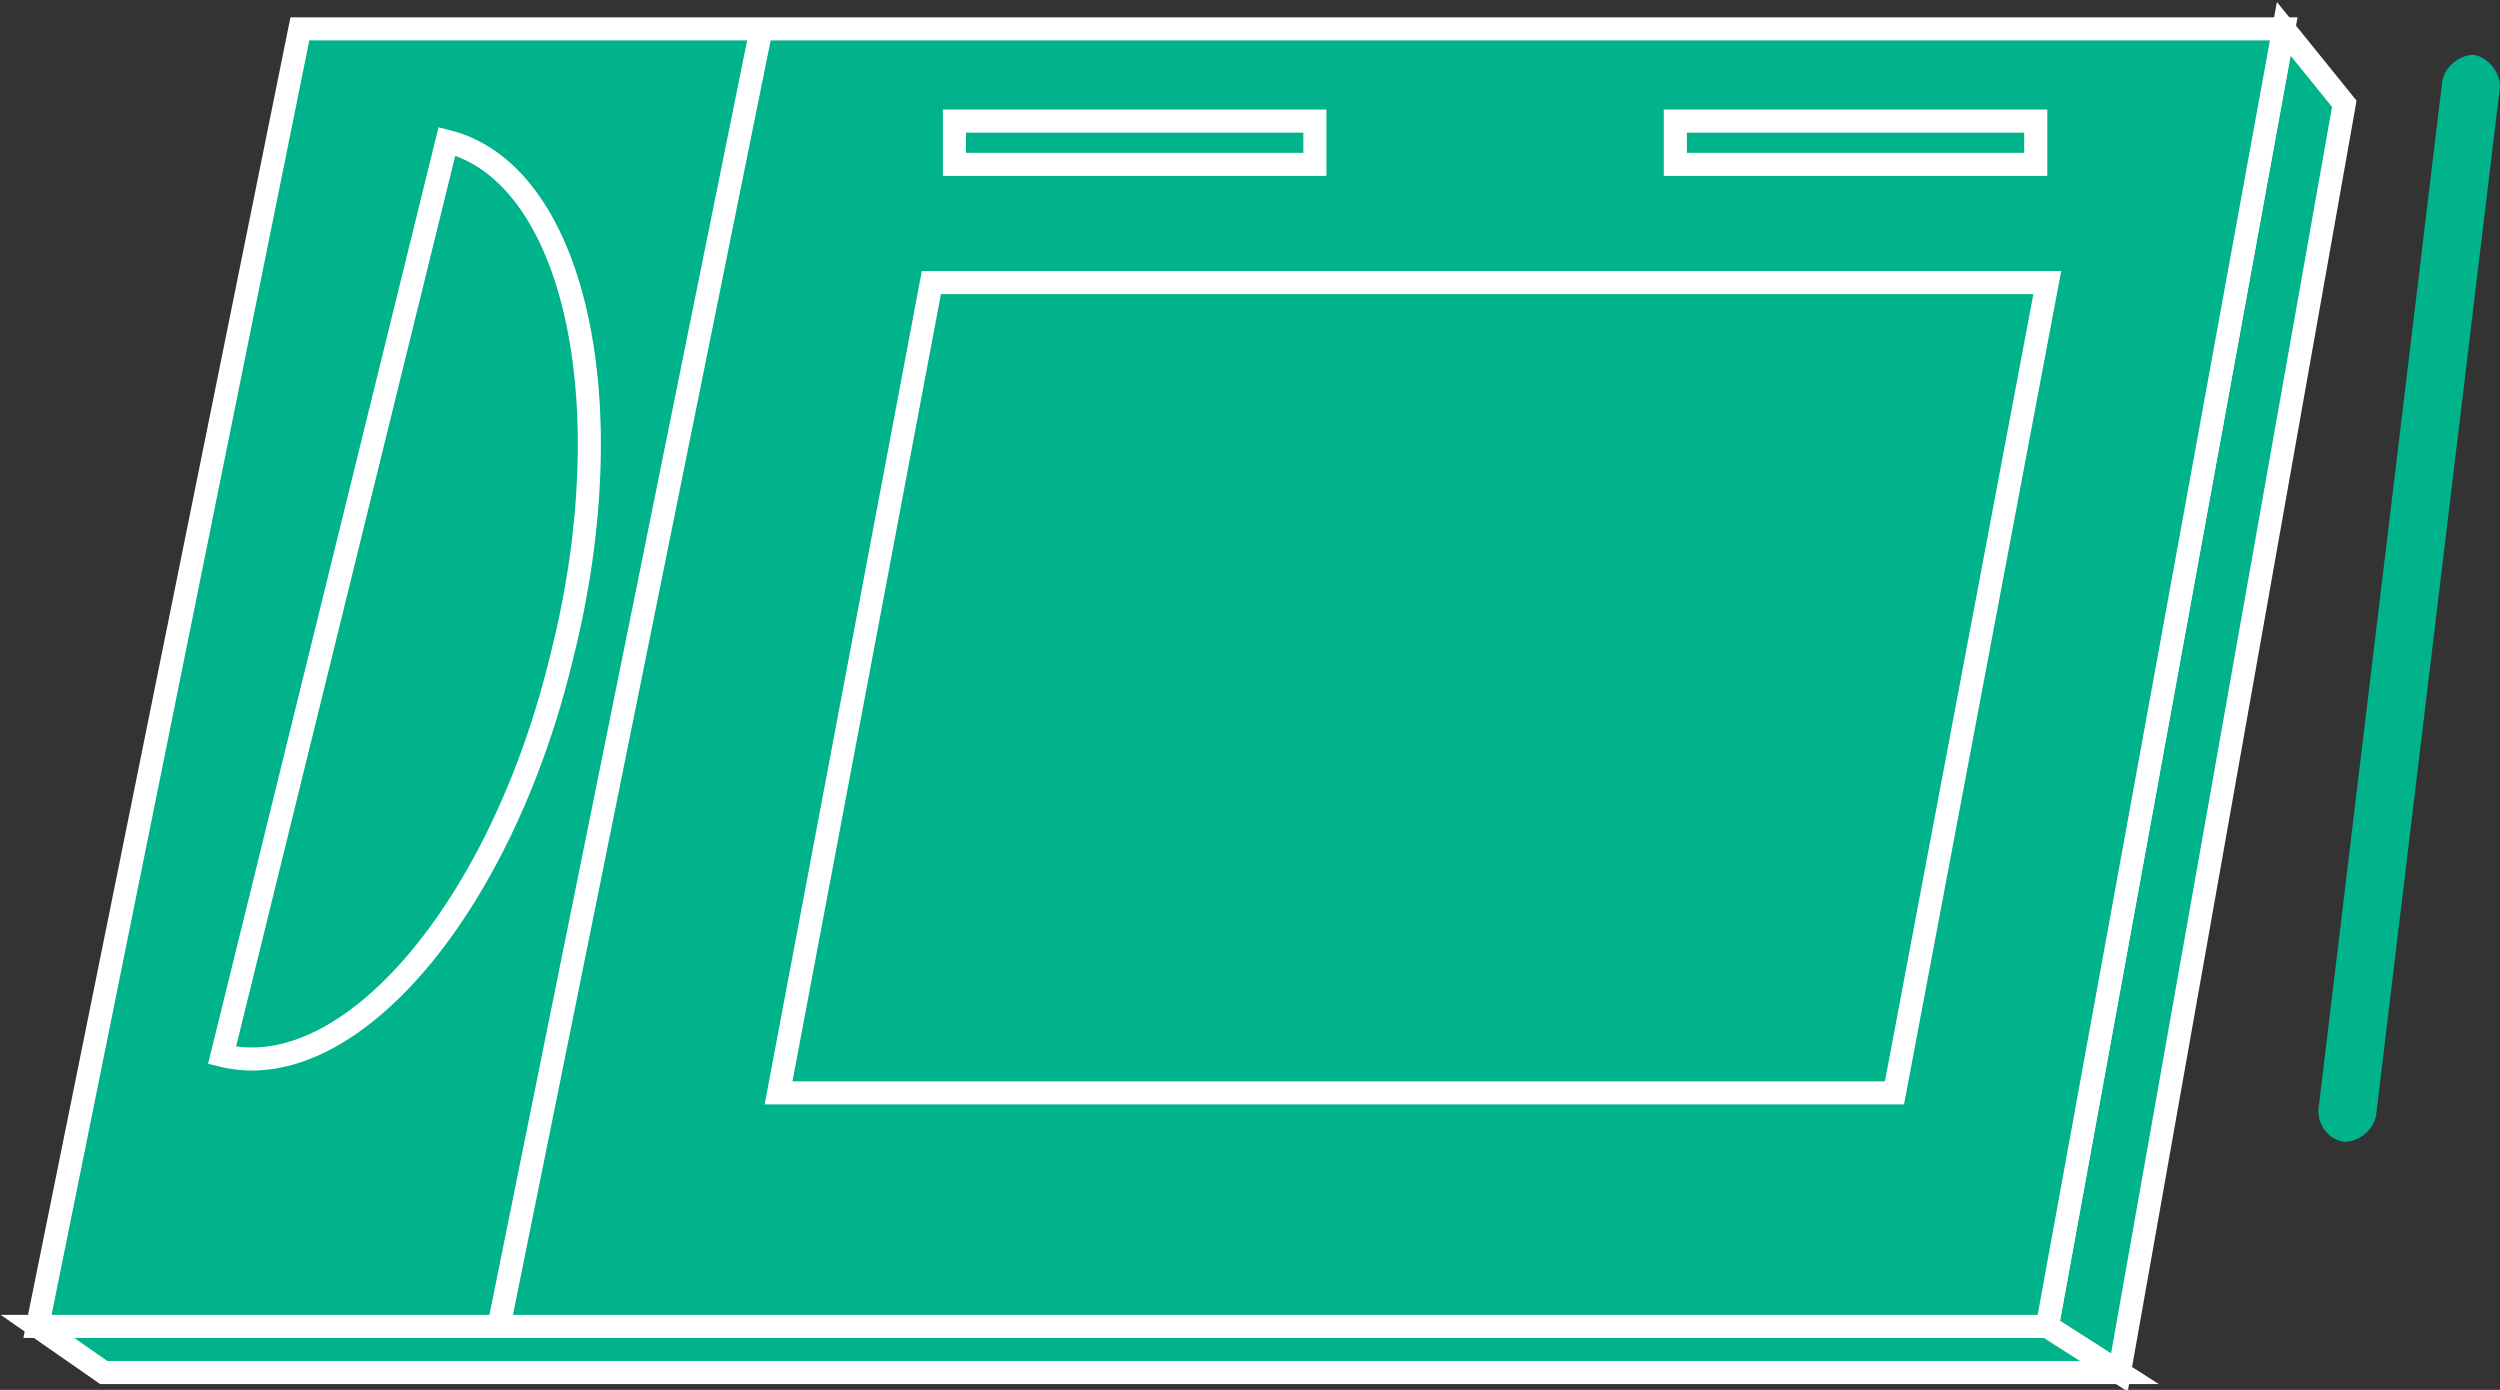 <?xml version="1.0" encoding="utf-8"?>
<!-- Generator: Adobe Illustrator 20.1.0, SVG Export Plug-In . SVG Version: 6.00 Build 0)  -->
<svg version="1.1" id="Layer_1" xmlns="http://www.w3.org/2000/svg" xmlns:xlink="http://www.w3.org/1999/xlink" x="0px" y="0px"
	 viewBox="0 0 86.7 48.2" style="enable-background:new 0 0 86.7 48.2;" xml:space="preserve">
<rect x="0" y="0" width="86.7" height="48.2" fill="#333333" stroke="none"/>
<style type="text/css">
	.st0{fill:#00B38A;stroke:#FFFFFF;stroke-width:0.8;}
	.st1{fill:#00B38A;stroke:#FFFFFF;stroke-width:0.8;}
	.st2{fill:#00B38A;}
</style>
<g>
	<g>
		<polygon class="st0" points="79.2,1 81.3,3.6 73.5,47.6 71,46 		"/>
		<polygon class="st1" points="1.3,46 3.6,47.6 73.5,47.6 71,46 		"/>
		<polygon class="st0" points="71,46 79.2,1 10.4,1 1.3,46 		"/>
		<polygon class="st0" points="65.7,37.9 71,9.8 32.3,9.8 27,37.9 		"/>
		<line class="st0" x1="26.4" y1="1" x2="17.3" y2="46"/>
	</g>
	<path class="st0" d="M7.7,36.6c4.4,1.1,9.7-5.1,11.8-13.9c2.2-8.8,0.4-16.7-4-17.8L7.7,36.6z"/>
	<rect x="33.1" y="4.2" class="st0" width="12.5" height="1.5"/>
	<rect x="58.1" y="4.2" class="st0" width="12.5" height="1.5"/>
	<path class="st2" d="M82.4,38.7c-0.1,0.5-0.6,0.9-1.1,0.9l0,0c-0.6-0.1-0.9-0.6-0.9-1.1l4.3-35.7c0.1-0.5,0.6-0.9,1.1-0.9l0,0
		c0.5,0.1,0.9,0.6,0.9,1.1L82.4,38.7z"/>
</g>
</svg>
